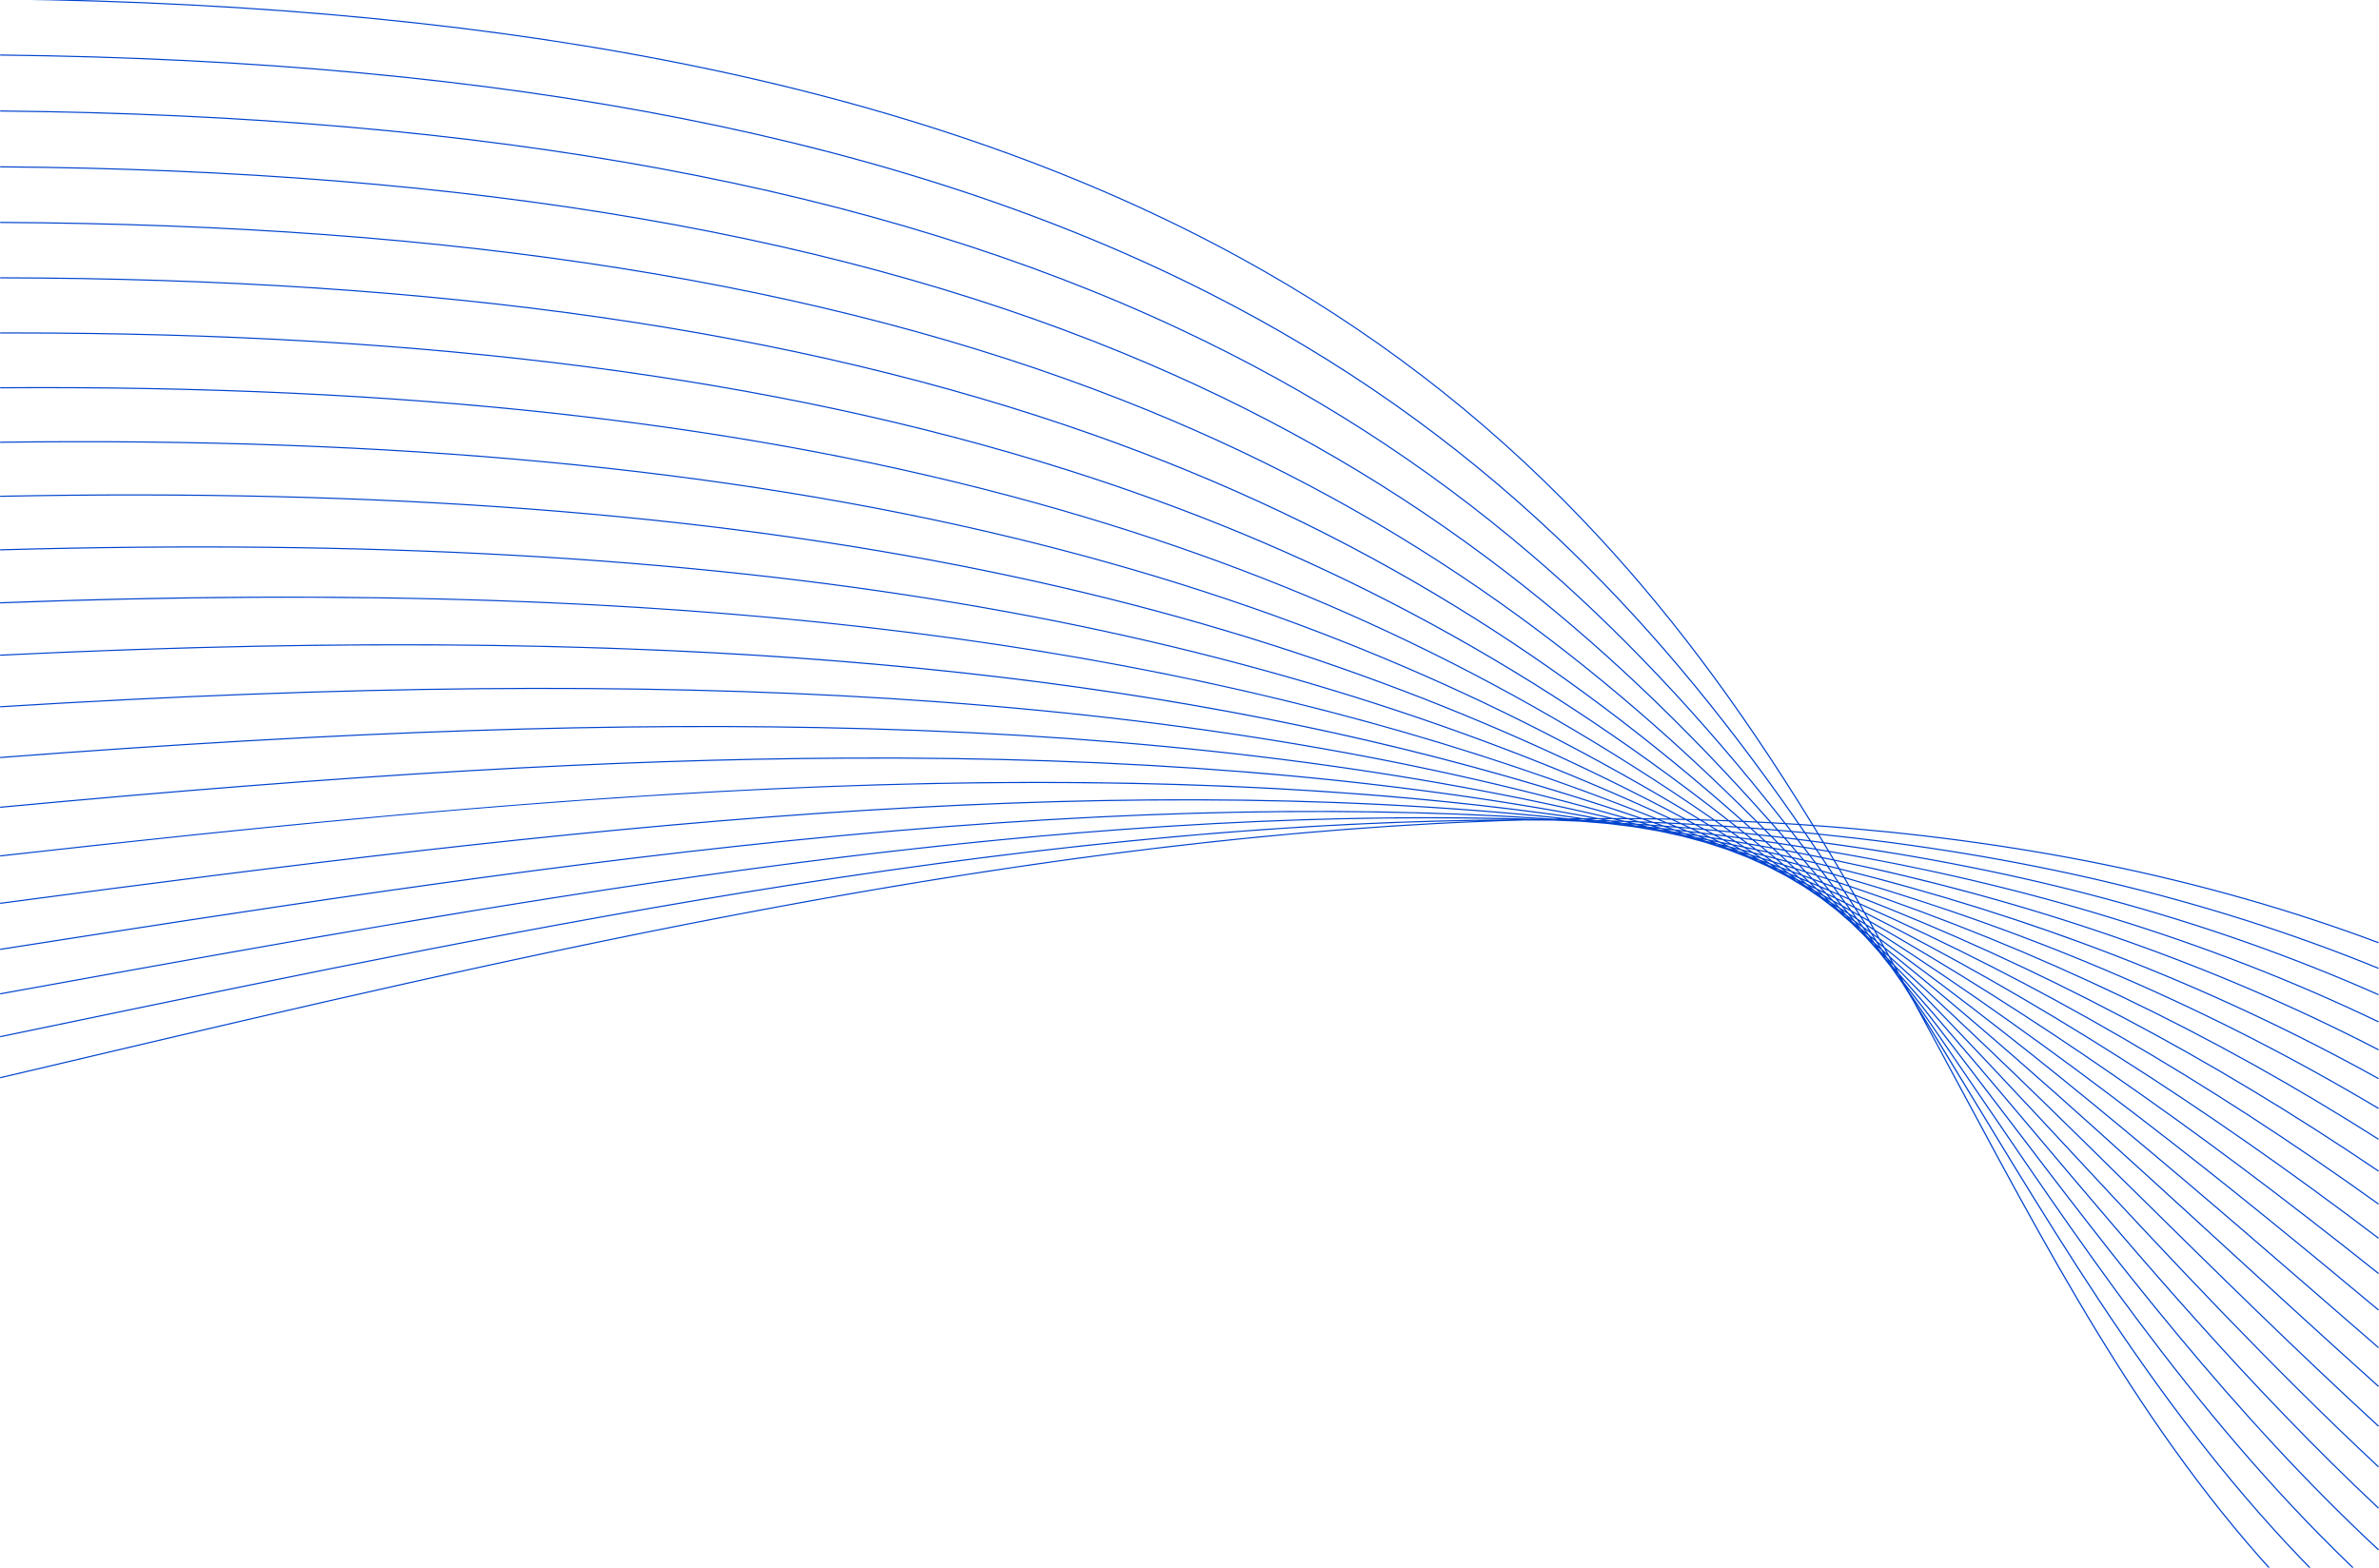 <svg xmlns="http://www.w3.org/2000/svg" width="1440" height="949" viewBox="0 0 1440 949" fill="none">
    <path d="M1439.46 913.269L1439.99 912.784C1361.84 839.467 1295.35 760.688 1231.05 684.504C1204.59 653.16 1177.24 620.747 1149.67 589.452C1149.1 588.439 1148.54 587.418 1147.98 586.404C1184.85 623.781 1221.32 663.018 1256.63 700.992C1314.01 762.722 1373.35 826.548 1439.45 888.271L1439.98 887.785C1373.9 826.076 1314.57 762.257 1257.2 700.541C1221.3 661.928 1184.19 622.004 1146.68 584.058C1146.06 582.926 1145.44 581.802 1144.81 580.677C1195.55 626.572 1243.53 673.862 1294.28 723.908C1340.6 769.574 1388.49 816.801 1439.46 863.675L1439.99 863.182C1389.04 816.315 1341.14 769.102 1294.83 723.436C1243.53 672.862 1195.09 625.086 1143.73 578.733C1143.06 577.519 1142.38 576.304 1141.71 575.082C1212.19 631.945 1278.66 692.842 1349.01 757.286C1378.27 784.09 1408.52 811.81 1439.47 839.578L1439.99 839.079C1409.05 811.31 1378.79 783.597 1349.54 756.793C1278.71 691.898 1211.8 630.605 1140.77 573.395C1140.13 572.236 1139.48 571.076 1138.83 569.917L1138.61 569.528C1237.82 640.894 1331.39 722.2 1430.42 808.255L1439.48 816.121L1439.98 815.614L1430.93 807.749C1331.46 721.305 1237.5 639.651 1137.78 568.049C1137.15 566.925 1136.52 565.807 1135.89 564.682L1135.54 564.051C1246.8 635.305 1351.59 719.909 1439.48 793.33L1439.98 792.816C1351.77 719.125 1246.53 634.16 1134.8 562.725C1134.02 561.357 1133.25 559.99 1132.47 558.615C1228.95 613.479 1326.55 681.068 1439.49 771.247L1439.98 770.719C1326.59 680.186 1228.66 612.403 1131.79 557.407L1131.77 557.372C1130.98 555.984 1130.18 554.589 1129.39 553.2C1231.31 604.51 1332.75 668.85 1439.49 749.872L1439.96 749.337C1332.85 668.023 1231.05 603.503 1128.75 552.089C1127.94 550.659 1127.13 549.236 1126.31 547.813C1233.1 595.193 1335.56 654.542 1439.49 729.219L1439.95 728.67C1335.68 653.75 1232.89 594.249 1125.72 546.779C1124.89 545.328 1124.05 543.884 1123.22 542.44C1233.85 585.467 1337.31 640.04 1439.5 709.26L1439.94 708.698C1337.45 639.262 1233.66 584.558 1122.66 541.461C1121.82 540.003 1120.97 538.545 1120.13 537.094C1233.82 575.561 1338.3 625.572 1439.51 689.975L1439.93 689.405C1338.44 624.822 1233.65 574.7 1119.6 536.178C1118.74 534.706 1117.89 533.234 1117.03 531.77C1233.31 565.682 1338.81 611.334 1439.52 671.328L1439.93 670.745C1338.95 610.591 1233.15 564.842 1116.51 530.895C1115.71 529.513 1114.89 528.132 1114.08 526.75L1113.91 526.473C1171.29 540.718 1227.13 558.261 1279.89 578.643C1335 599.928 1388.71 625.045 1439.54 653.299L1439.93 652.702C1389.08 624.427 1335.33 599.296 1280.18 577.998C1227.18 557.525 1171.07 539.906 1113.43 525.626C1112.82 524.585 1112.2 523.543 1111.58 522.502L1110.79 521.176C1168.94 533.269 1225.37 548.695 1278.53 567.036C1334.37 586.3 1388.54 609.452 1439.55 635.84L1439.92 635.236C1388.88 608.828 1334.67 585.662 1278.79 566.383C1225.4 547.966 1168.73 532.478 1110.31 520.364C1109.43 518.878 1108.54 517.385 1107.65 515.9C1166.51 525.924 1223.53 539.323 1277.11 555.741C1333.63 573.055 1388.29 594.305 1439.55 618.915L1439.9 618.297C1388.59 593.673 1333.89 572.402 1277.34 555.081C1223.54 538.601 1166.29 525.154 1107.17 515.115L1104.46 510.624C1164.02 518.67 1221.61 530.145 1275.66 544.731C1332.83 560.163 1387.97 579.594 1439.56 602.49L1439.88 601.865C1388.26 578.956 1333.08 559.504 1275.87 544.064C1221.62 529.423 1163.79 517.913 1104 509.86L1101.29 505.369C1161.48 511.526 1219.65 521.155 1274.16 533.991C1331.97 547.605 1387.62 565.286 1439.57 586.536L1439.87 585.898C1387.88 564.634 1332.19 546.945 1274.35 533.318C1219.63 520.426 1161.26 510.777 1100.84 504.619L1100.08 503.362C1099.42 502.286 1098.77 501.203 1098.11 500.127C1158.92 504.459 1217.64 512.325 1272.66 523.502C1331.07 535.366 1387.24 551.36 1439.58 571.028L1439.87 570.382C1387.48 550.701 1331.28 534.699 1272.82 522.821C1217.62 511.61 1158.69 503.723 1097.67 499.398C1051.95 424.826 1007.45 365.859 957.638 313.841C896.971 250.487 829.405 198.816 751.072 155.886C565.771 54.287 320.117 2.985 0.09 -1V-0.306C319.975 3.672 565.501 54.954 750.69 156.455C828.955 199.351 896.461 250.973 957.076 314.272C1006.76 366.157 1051.15 424.971 1096.76 499.308C1094.25 499.128 1091.76 498.961 1089.25 498.794C1040.68 428.859 993.937 373.488 942.162 324.553C879.718 265.531 811.222 217.442 732.754 177.539C548.3 83.736 308.645 36.446 0.09 32.975V33.669C308.51 37.14 548.053 84.403 732.394 178.15C810.795 218.018 879.238 266.072 941.63 325.039C993.262 373.842 1039.89 429.053 1088.32 498.739C1085.82 498.579 1083.31 498.419 1080.81 498.267C1030.24 433.843 979.878 380.521 926.828 335.265C862.697 280.547 793.302 236.006 714.669 199.108C531.19 112.99 297.451 69.734 0.09 66.853V67.547C297.331 70.428 530.957 113.664 714.331 199.719C792.897 236.589 862.239 281.095 926.318 335.764C979.203 380.889 1029.43 434.031 1079.84 498.204C1077.33 498.052 1074.83 497.913 1072.32 497.781C1019.26 437.877 966.688 388.206 911.622 345.921C845.901 295.465 775.644 254.444 696.831 220.525C514.476 142.043 286.571 102.827 0.09 100.647V101.341C286.458 103.521 514.259 142.717 696.516 221.156C775.269 255.055 845.474 296.041 911.142 346.455C966.021 388.594 1018.42 438.078 1071.3 497.725C1068.8 497.579 1066.29 497.448 1063.78 497.33C1008.39 441.91 953.687 395.849 896.543 356.529C829.353 310.294 758.27 272.757 679.24 241.795C498.183 170.853 276.029 135.691 0.09 134.31V135.004C275.924 136.385 497.988 171.527 678.955 242.434C757.933 273.382 828.963 310.884 896.101 357.084C953.019 396.252 1007.52 442.118 1062.71 497.274C1060.22 497.149 1057.72 497.031 1055.23 496.92C997.693 445.916 940.917 403.444 881.667 367.074C813.127 325.004 741.265 290.925 661.972 262.886C482.399 199.4 265.891 168.306 0.082 167.84V168.535C265.794 169 482.212 200.08 661.702 263.545C740.942 291.564 812.752 325.622 881.247 367.664C940.242 403.874 996.786 446.152 1054.09 496.885C1051.6 496.774 1049.11 496.67 1046.61 496.58C921.407 398.39 793.789 330.78 644.996 283.809C469 228.251 260.62 201.218 8.113 201.218C5.451 201.218 2.744 201.218 0.075 201.225V201.92C2.767 201.92 5.436 201.913 8.113 201.913C260.515 201.913 468.843 228.932 644.749 284.469C793.152 331.322 920.485 398.716 1045.38 496.538C1042.91 496.441 1040.43 496.351 1037.96 496.26C909.695 407.484 779.543 346.546 628.365 304.497C452.527 255.569 247.026 232.646 0.082 234.402V235.096C8.87 235.034 17.568 235.006 26.243 235.006C261.482 235.006 458.638 257.998 628.163 305.156C778.913 347.087 908.743 407.81 1036.65 496.212C1034.19 496.129 1031.73 496.045 1029.28 495.976C966.381 457.683 903.854 425.721 838.118 398.251C766.398 368.282 692.474 344.303 612.117 324.935C438.618 283.115 238.418 264.288 0.082 267.377V268.071C238.358 264.989 438.498 283.802 611.93 325.601C692.242 344.956 766.128 368.927 837.811 398.883C903.149 426.186 965.316 457.94 1027.84 495.934C1025.41 495.865 1022.98 495.802 1020.55 495.74C956.221 461.452 891.947 432.899 824.059 408.435C751.605 382.333 677.088 361.617 596.266 345.102C425.519 310.231 230.5 295.507 0.075 300.096L0.09 300.79C230.47 296.201 425.414 310.918 596.101 345.789C676.886 362.291 751.365 382.999 823.782 409.088C891.212 433.378 955.074 461.723 1018.97 495.705C1016.57 495.65 1014.17 495.594 1011.77 495.552C879.38 434.17 738.415 391.462 580.835 364.991C413.364 336.854 223.399 326.233 0.075 332.516L0.097 333.21C223.369 326.927 413.282 337.549 580.7 365.671C737.651 392.038 878.098 434.524 1010.02 495.525C1007.67 495.483 1005.33 495.441 1002.98 495.407C774.091 403.846 513.652 361.173 174.099 361.173C118.305 361.173 60.337 362.325 0.06 364.602L0.09 365.296C426.193 349.198 735.004 389.323 1001.02 495.386C998.728 495.358 996.441 495.323 994.146 495.309C732.484 405.964 425.893 375.425 0.067 396.293L0.105 396.987C85.314 392.815 165.701 390.698 241.95 390.698C545.714 390.698 783.179 424.319 991.92 495.296C989.708 495.275 987.488 495.254 985.269 495.247C850.91 456.648 704.434 432.844 537.473 422.472C384.279 412.961 208.485 414.614 0.052 427.526L0.105 428.22C208.508 415.308 384.264 413.656 537.428 423.166C703.347 433.469 849.02 457.051 982.682 495.24C980.56 495.233 978.438 495.219 976.308 495.219C841.829 463.334 693.907 445.534 524.081 440.793C375.679 436.648 209.16 442.195 0.045 458.245L0.105 458.939C209.19 442.896 375.686 437.349 524.059 441.487C692.632 446.194 839.618 463.778 973.287 495.226C971.337 495.226 969.388 495.233 967.446 495.247C832.922 469.623 683.724 457.634 511.327 458.606C369.238 459.404 211.552 468.582 0.045 488.36L0.12 489.054C211.597 469.276 369.26 460.106 511.327 459.307C682.187 458.349 830.237 470.123 963.802 495.282C962.017 495.296 960.24 495.302 958.455 495.323C823.917 475.545 673.669 469.193 499.143 475.906C330.465 482.39 152.189 500.738 0.045 517.823L0.135 518.51C206.671 495.316 420.63 474.046 628.103 474.046C739.308 474.046 848.668 480.169 953.964 495.379C952.427 495.4 950.897 495.413 949.36 495.434C658.575 464.507 347.381 500.273 0.03 546.529L0.135 547.216C345.146 501.273 654.466 465.687 943.519 495.538C942.454 495.559 941.39 495.573 940.325 495.594C805.531 486.382 653.859 490.679 476.648 508.722C316.248 525.043 148.245 551.256 0.022 574.388L0.15 575.075C148.365 551.951 316.353 525.737 476.738 509.409C650.417 491.727 799.548 487.263 932.294 495.768C931.987 495.775 931.672 495.781 931.365 495.788C636.471 486.153 325.816 542.37 25.396 596.741L0.015 601.323L0.157 602.004L25.539 597.415C303.067 547.188 589.278 495.393 863.732 495.393C881.232 495.393 898.71 495.608 916.121 496.045C787.251 496.559 643.872 509.464 478.043 535.505C329.385 558.844 182.354 589.39 40.16 618.929C26.723 621.719 13.339 624.503 0.015 627.266L0.18 627.946C13.504 625.183 26.888 622.407 40.325 619.609C182.504 590.07 329.528 559.524 478.17 536.192C635.729 511.457 773.019 498.565 896.836 496.906C609.155 508.52 307.933 579.532 41.27 642.393C27.428 645.656 13.669 648.898 0 652.112L0.187 652.786C13.857 649.571 27.616 646.329 41.457 643.066C315.971 578.352 627.106 504.994 922.352 496.719C928.68 496.712 934.379 496.733 939.763 496.774H939.86C945.731 496.996 951.182 497.219 956.513 497.468C961.897 497.878 967.506 498.336 973.189 498.836C978.715 499.496 983.837 500.127 988.845 500.78C993.659 501.571 998.615 502.411 1004.01 503.355C1008.99 504.418 1013.54 505.41 1017.92 506.382C1022.85 507.68 1027.63 508.972 1032.14 510.214C1036.19 511.505 1040.43 512.88 1045.11 514.421C1049.13 515.942 1053.33 517.559 1057.6 519.218C1061.99 521.155 1066.38 523.134 1069.71 524.647C1073.39 526.542 1077.22 528.528 1081.07 530.548C1084.59 532.617 1088.24 534.783 1091.91 536.997C1095.32 539.288 1098.75 541.628 1101.96 543.821C1105.22 546.307 1108.46 548.806 1111.69 551.312C1114.72 553.943 1117.75 556.588 1120.77 559.233C1123.57 561.989 1126.37 564.752 1129.17 567.529C1131.86 570.521 1134.56 573.513 1137.23 576.519C1139.69 579.587 1142.14 582.67 1144.57 585.759C1146.81 588.938 1149.04 592.118 1151.25 595.297L1151.46 595.589C1153.61 599.039 1155.75 602.483 1157.85 605.94C1167.41 623.483 1176.94 641.261 1186.15 658.457C1249.11 775.905 1308.58 886.841 1400.19 977.714L1400.74 977.242C1309.2 886.445 1249.76 775.558 1186.82 658.152C1179.7 644.885 1172.41 631.265 1165.05 617.679C1173.99 632.271 1182.87 646.926 1191.52 661.199C1261.66 776.904 1327.9 886.195 1427.06 977.727L1427.59 977.235C1328.5 885.772 1262.29 776.523 1192.18 660.859C1181.4 643.066 1170.25 624.677 1159.09 606.558C1172.88 626.433 1186.59 646.579 1199.9 666.114C1269.79 768.727 1342.04 874.838 1439.48 963.822L1440 963.329C1342.63 874.4 1270.39 768.324 1200.53 665.747C1185.88 644.24 1170.73 621.997 1155.55 600.178C1155.29 599.699 1155.03 599.213 1154.76 598.727C1174.22 623.621 1193.57 649.058 1212.31 673.695C1280.54 763.423 1351.11 856.205 1439.47 938.532L1440 938.039C1351.69 855.754 1281.14 762.999 1212.93 673.293C1193.3 647.482 1173 620.789 1152.6 594.77C1152.16 593.992 1151.73 593.208 1151.31 592.43C1178.12 622.934 1204.72 654.445 1230.47 684.949C1294.78 761.153 1361.29 839.946 1439.48 913.29L1439.46 913.269ZM948.513 496.163C948.43 496.163 948.355 496.149 948.273 496.149C948.625 496.149 948.978 496.135 949.323 496.129C949.488 496.149 949.653 496.163 949.825 496.184C949.39 496.184 948.948 496.17 948.513 496.163ZM1140.85 575.061C1141.25 575.776 1141.65 576.498 1142.05 577.213C1141.12 576.38 1140.2 575.547 1139.28 574.728C1138.6 573.645 1137.91 572.562 1137.22 571.472C1138.2 572.256 1139.18 573.048 1140.16 573.832L1140.85 575.061ZM1138.16 570.229C1138.52 570.875 1138.88 571.521 1139.24 572.159C1138.17 571.305 1137.11 570.444 1136.04 569.597C1135.31 568.424 1134.56 567.258 1133.81 566.085C1134.94 566.89 1136.06 567.688 1137.19 568.494L1138.16 570.229ZM1135.22 564.995C1135.61 565.675 1135.99 566.356 1136.37 567.036C1135.18 566.182 1133.99 565.328 1132.8 564.481L1131.95 563.148C1131.45 562.364 1130.96 561.579 1130.45 560.802C1131.22 561.288 1131.98 561.774 1132.75 562.26L1134.22 563.197L1135.23 565.002L1135.22 564.995ZM1002.92 498.329C1004.94 498.413 1006.97 498.496 1008.99 498.586C1010.34 499.128 1011.69 499.683 1013.05 500.238C1011.07 500.086 1009.08 499.926 1007.1 499.78C1005.71 499.294 1004.31 498.808 1002.92 498.329ZM1004.42 499.593C1002.55 499.454 1000.68 499.322 998.81 499.19C997.468 498.794 996.126 498.399 994.784 498.01C996.688 498.079 998.593 498.142 1000.5 498.225C1001.81 498.676 1003.11 499.135 1004.43 499.593H1004.42ZM1120.74 551.187L1120.49 550.847C1119.7 549.75 1118.89 548.653 1118.09 547.556L1118.44 547.73C1119.79 548.389 1121.12 549.056 1122.45 549.722L1123.67 551.596C1124.08 552.235 1124.49 552.881 1124.91 553.519C1123.52 552.742 1122.13 551.957 1120.74 551.187ZM1125.63 554.741V554.894H1125.8C1126.56 556.081 1127.32 557.275 1128.09 558.462C1126.82 557.657 1125.54 556.852 1124.28 556.053L1122.94 554.214C1122.54 553.658 1122.14 553.103 1121.73 552.555C1123.04 553.283 1124.34 554.005 1125.64 554.741H1125.63ZM1025.39 501.946C1027.45 502.12 1029.52 502.293 1031.58 502.474L1033.4 503.466C1034.1 503.855 1034.82 504.237 1035.52 504.626C1033.51 504.376 1031.5 504.126 1029.49 503.89C1028.12 503.237 1026.76 502.585 1025.38 501.939L1025.39 501.946ZM1027.32 503.64C1025.39 503.411 1023.46 503.182 1021.53 502.967C1020.17 502.397 1018.82 501.842 1017.46 501.287C1019.44 501.446 1021.42 501.599 1023.4 501.773C1024.71 502.397 1026.01 503.015 1027.33 503.64H1027.32ZM1103.72 534.248L1103.69 534.234L1102.5 532.818C1101.89 532.096 1101.29 531.374 1100.69 530.652C1102.45 531.221 1104.21 531.797 1105.97 532.374C1106.91 533.63 1107.85 534.887 1108.79 536.15C1107.1 535.511 1105.41 534.88 1103.72 534.248ZM1109.56 537.198L1112.29 540.899C1110.7 540.218 1109.13 539.531 1107.55 538.865C1106.57 537.691 1105.59 536.518 1104.61 535.338C1106.26 535.956 1107.91 536.574 1109.56 537.205V537.198ZM1054.36 507.757C1056.46 508.034 1058.55 508.312 1060.64 508.611C1061.85 509.576 1063.05 510.547 1064.24 511.519C1062.21 511.158 1060.18 510.804 1058.16 510.45C1056.9 509.548 1055.63 508.645 1054.37 507.75L1054.36 507.757ZM1056.54 510.186C1054.56 509.846 1052.57 509.513 1050.59 509.18C1049.3 508.368 1048.01 507.555 1046.72 506.743C1048.76 507.007 1050.8 507.278 1052.85 507.555C1054.09 508.43 1055.32 509.305 1056.55 510.186H1056.54ZM1084.86 518.823L1084.81 518.767C1083.71 517.628 1082.62 516.497 1081.51 515.358L1082.56 515.56C1084.29 515.886 1086.01 516.212 1087.72 516.545C1088.77 517.76 1089.82 518.982 1090.86 520.204C1088.86 519.739 1086.86 519.281 1084.85 518.829L1084.86 518.823ZM1091.63 521.086C1092.66 522.287 1093.68 523.495 1094.7 524.696C1092.84 524.189 1090.98 523.675 1089.11 523.175L1089.03 523.154C1087.94 522.016 1086.85 520.877 1085.75 519.739C1087.72 520.183 1089.67 520.634 1091.64 521.086H1091.63ZM1083.58 518.538C1081.6 518.087 1079.63 517.642 1077.65 517.205C1076.49 516.129 1075.34 515.067 1074.17 514.012C1076.21 514.386 1078.26 514.754 1080.29 515.136C1081.39 516.268 1082.49 517.406 1083.58 518.545L1083.58 518.538ZM1082.71 514.879L1080.67 514.497C1079.54 513.331 1078.42 512.172 1077.29 511.013C1079.46 511.339 1081.63 511.672 1083.81 512.012C1084.87 513.234 1085.93 514.463 1087 515.698C1085.57 515.428 1084.15 515.157 1082.71 514.886V514.879ZM1079.45 514.268C1077.37 513.887 1075.28 513.505 1073.2 513.123C1072.02 512.04 1070.84 510.964 1069.66 509.895C1071.81 510.2 1073.96 510.513 1076.1 510.832C1077.22 511.978 1078.34 513.123 1079.45 514.268ZM1071.87 512.887C1069.81 512.512 1067.76 512.144 1065.69 511.783C1064.47 510.79 1063.25 509.798 1062.02 508.812C1064.15 509.103 1066.27 509.402 1068.39 509.714C1069.56 510.77 1070.72 511.825 1071.88 512.894L1071.87 512.887ZM1065.36 512.429C1066.53 513.373 1067.7 514.324 1068.87 515.275C1066.96 514.865 1065.06 514.456 1063.14 514.053C1061.91 513.165 1060.68 512.283 1059.46 511.401C1061.42 511.741 1063.39 512.082 1065.36 512.436V512.429ZM1066.81 512.686C1068.82 513.04 1070.83 513.394 1072.84 513.762C1073.98 514.796 1075.11 515.844 1076.25 516.893C1074.46 516.497 1072.67 516.094 1070.88 515.705L1070.42 515.608C1069.22 514.629 1068.02 513.658 1066.82 512.693L1066.81 512.686ZM1077.27 517.83C1078.38 518.85 1079.49 519.871 1080.6 520.898C1078.77 520.412 1076.94 519.933 1075.11 519.454C1073.95 518.496 1072.77 517.538 1071.6 516.58C1073.49 516.997 1075.38 517.406 1077.27 517.83ZM1078.67 518.149C1080.6 518.58 1082.53 519.01 1084.45 519.447C1085.53 520.558 1086.6 521.676 1087.66 522.793C1085.8 522.294 1083.94 521.794 1082.08 521.294C1080.94 520.239 1079.81 519.197 1078.67 518.149ZM1088.6 523.765L1088.74 523.911C1089.74 524.959 1090.74 526.015 1091.74 527.063C1089.99 526.507 1088.25 525.959 1086.5 525.411L1085.14 524.14C1084.49 523.529 1083.83 522.918 1083.18 522.307C1084.99 522.793 1086.8 523.272 1088.6 523.765ZM1089.96 524.133C1091.8 524.633 1093.65 525.133 1095.5 525.64C1096.51 526.827 1097.52 528.028 1098.53 529.222C1096.74 528.646 1094.97 528.076 1093.19 527.514C1092.12 526.389 1091.04 525.258 1089.96 524.133H1089.96ZM1099.38 530.228C1100.22 531.228 1101.06 532.235 1101.91 533.241L1102.31 533.72C1100.64 533.096 1098.97 532.478 1097.3 531.86C1096.26 530.756 1095.22 529.659 1094.18 528.562C1095.91 529.111 1097.64 529.666 1099.38 530.228ZM1099.83 529.645C1098.81 528.424 1097.78 527.209 1096.74 525.994C1098.61 526.514 1100.48 527.035 1102.35 527.563C1103.32 528.84 1104.28 530.131 1105.24 531.416C1103.44 530.826 1101.63 530.235 1099.83 529.652V529.645ZM1095.94 525.043C1094.9 523.821 1093.86 522.592 1092.82 521.37C1094.79 521.828 1096.77 522.294 1098.75 522.766C1099.73 524.057 1100.69 525.348 1101.66 526.639C1099.76 526.105 1097.85 525.57 1095.94 525.043ZM1092.06 520.475C1091 519.239 1089.93 518.003 1088.88 516.768C1090.96 517.17 1093.04 517.566 1095.12 517.982C1096.11 519.288 1097.1 520.586 1098.09 521.891C1096.08 521.412 1094.07 520.94 1092.06 520.475ZM1088.14 515.914C1087.07 514.664 1086 513.421 1084.92 512.179C1087.11 512.512 1089.29 512.852 1091.46 513.206C1092.47 514.518 1093.47 515.83 1094.47 517.149C1092.36 516.733 1090.26 516.316 1088.14 515.914H1088.14ZM1084.21 511.367C1083.13 510.11 1082.05 508.861 1080.95 507.604C1083.24 507.875 1085.52 508.152 1087.81 508.437L1088.74 509.652C1089.45 510.568 1090.15 511.485 1090.85 512.401C1088.64 512.047 1086.43 511.7 1084.21 511.36V511.367ZM1083.11 511.193C1080.91 510.853 1078.7 510.513 1076.48 510.18C1075.34 509.013 1074.2 507.84 1073.05 506.674C1075.33 506.931 1077.6 507.194 1079.88 507.472C1080.96 508.715 1082.03 509.95 1083.11 511.193ZM1075.3 510.013C1073.12 509.694 1070.93 509.367 1068.75 509.062C1067.55 507.972 1066.35 506.889 1065.15 505.799C1067.4 506.042 1069.65 506.292 1071.91 506.549C1073.04 507.701 1074.17 508.86 1075.3 510.013ZM1067.47 508.874C1065.3 508.562 1063.13 508.25 1060.96 507.958C1059.71 506.951 1058.46 505.952 1057.2 504.945C1059.44 505.181 1061.67 505.417 1063.92 505.66C1065.11 506.736 1066.29 507.805 1067.47 508.881V508.874ZM1059.58 507.771C1057.44 507.472 1055.29 507.174 1053.15 506.896C1051.86 505.973 1050.55 505.056 1049.26 504.147C1051.47 504.362 1053.68 504.577 1055.89 504.813C1057.12 505.799 1058.35 506.785 1059.58 507.778V507.771ZM1051.63 506.688C1049.52 506.403 1047.41 506.118 1045.3 505.855C1043.97 505.021 1042.64 504.195 1041.3 503.362C1043.48 503.564 1045.64 503.772 1047.81 503.994C1049.09 504.89 1050.35 505.785 1051.63 506.688ZM1043.61 505.639C1041.55 505.376 1039.49 505.112 1037.42 504.855C1036.2 504.188 1034.99 503.529 1033.78 502.862L1033.35 502.626C1035.47 502.814 1037.59 503.008 1039.71 503.21C1041.02 504.022 1042.31 504.827 1043.61 505.639ZM1037.17 505.528C1038.42 506.216 1039.67 506.903 1040.91 507.597C1039.05 507.298 1037.2 507 1035.34 506.708L1034.29 506.202C1033.35 505.743 1032.39 505.285 1031.44 504.834C1033.35 505.063 1035.26 505.292 1037.17 505.535V505.528ZM1039.06 505.771C1041.05 506.014 1043.03 506.264 1045.02 506.521C1046.27 507.305 1047.53 508.09 1048.78 508.881C1046.84 508.562 1044.91 508.243 1042.97 507.93C1041.67 507.208 1040.36 506.493 1039.06 505.771ZM1050.3 509.832L1051.01 510.284C1051.97 510.895 1052.93 511.499 1053.88 512.109C1052.09 511.742 1050.31 511.374 1048.51 511.006C1047.26 510.304 1046.01 509.61 1044.76 508.923C1046.6 509.221 1048.45 509.527 1050.29 509.832H1050.3ZM1052.11 510.138C1054.02 510.457 1055.93 510.783 1057.84 511.11C1059.03 511.964 1060.22 512.824 1061.41 513.685C1059.58 513.297 1057.75 512.915 1055.91 512.533L1055.85 512.519C1054.6 511.721 1053.36 510.936 1052.11 510.145L1052.11 510.138ZM1062.81 514.685C1063.95 515.511 1065.1 516.344 1066.24 517.17C1064.52 516.733 1062.81 516.296 1061.09 515.858C1059.9 515.095 1058.7 514.331 1057.5 513.567C1059.27 513.935 1061.04 514.303 1062.8 514.678L1062.81 514.685ZM1064.54 515.053C1066.05 515.379 1067.57 515.699 1069.08 516.025L1070.06 516.24C1071.2 517.163 1072.34 518.101 1073.47 519.031C1071.69 518.566 1069.91 518.107 1068.13 517.656C1066.94 516.788 1065.75 515.921 1064.55 515.06L1064.54 515.053ZM1074.74 520.079C1075.84 520.975 1076.93 521.877 1078.02 522.786C1076.39 522.287 1074.75 521.787 1073.11 521.294C1071.95 520.447 1070.81 519.614 1069.65 518.774C1071.35 519.211 1073.05 519.649 1074.75 520.086L1074.74 520.079ZM1076.39 520.516C1078.16 520.982 1079.93 521.44 1081.69 521.912C1082.67 522.814 1083.64 523.724 1084.62 524.633L1084.93 524.925L1079.81 523.335L1079.75 523.286C1078.63 522.363 1077.51 521.44 1076.39 520.523V520.516ZM1086.1 526.015L1089.18 528.903C1087.61 528.333 1086.04 527.771 1084.47 527.202L1084.29 527.049C1083.26 526.195 1082.23 525.341 1081.21 524.494L1086.1 526.015ZM1087.69 526.514C1089.37 527.042 1091.07 527.577 1092.75 528.111C1093.77 529.173 1094.77 530.242 1095.78 531.305L1095.27 531.117C1093.82 530.583 1092.36 530.048 1090.9 529.52L1087.69 526.514H1087.69ZM1094.99 531.77L1096.85 532.45C1097.82 533.477 1098.79 534.519 1099.77 535.553C1098.27 534.921 1096.79 534.29 1095.3 533.672C1094.34 532.762 1093.38 531.86 1092.42 530.951L1092.2 530.742C1093.13 531.082 1094.06 531.423 1094.99 531.763V531.77ZM1098.38 533.012C1100 533.609 1101.61 534.206 1103.22 534.81C1104.17 535.949 1105.13 537.087 1106.07 538.226C1104.52 537.559 1102.97 536.9 1101.41 536.24C1100.4 535.157 1099.39 534.081 1098.38 533.005V533.012ZM1107.06 539.413L1107.43 539.85C1108.22 540.801 1109 541.753 1109.79 542.704L1109.45 542.537C1108.13 541.898 1106.82 541.26 1105.51 540.635C1104.54 539.594 1103.57 538.552 1102.59 537.518C1104.08 538.149 1105.57 538.781 1107.05 539.413H1107.06ZM1108.53 540.045C1109.75 540.565 1110.96 541.086 1112.17 541.614L1113.11 542.016L1113.96 543.169C1114.56 543.988 1115.17 544.807 1115.77 545.626C1114.3 544.904 1112.83 544.189 1111.37 543.474C1110.43 542.329 1109.48 541.19 1108.53 540.045ZM1116.49 546.765L1116.67 546.855C1117.52 548.014 1118.37 549.174 1119.22 550.34C1117.87 549.59 1116.53 548.84 1115.19 548.098L1114.98 547.841C1114.14 546.82 1113.31 545.807 1112.47 544.793C1113.81 545.453 1115.15 546.112 1116.5 546.772L1116.49 546.765ZM1118.8 547.119L1117.19 546.327C1116.32 545.147 1115.45 543.96 1114.58 542.78L1114.45 542.599C1116.02 543.28 1117.6 543.967 1119.17 544.661C1119.93 545.841 1120.7 547.022 1121.46 548.202L1121.7 548.563C1120.73 548.084 1119.76 547.598 1118.79 547.119H1118.8ZM1113.61 541.468L1110.81 537.67C1112.49 538.302 1114.18 538.941 1115.85 539.58L1118.47 543.578C1116.85 542.87 1115.23 542.162 1113.61 541.461L1113.61 541.468ZM1110.04 536.629C1109.09 535.345 1108.13 534.061 1107.17 532.776C1108.97 533.359 1110.75 533.949 1112.53 534.547C1113.43 535.893 1114.31 537.24 1115.2 538.587C1113.48 537.934 1111.76 537.275 1110.04 536.629ZM1106.45 531.797C1105.47 530.492 1104.49 529.18 1103.51 527.875C1105.38 528.403 1107.26 528.93 1109.19 529.486C1110.1 530.853 1111.01 532.228 1111.91 533.602C1110.09 532.998 1108.27 532.394 1106.45 531.797ZM1102.82 526.959C1101.83 525.647 1100.84 524.335 1099.85 523.029C1101.85 523.502 1103.85 523.981 1105.85 524.466C1106.77 525.841 1107.68 527.216 1108.6 528.59C1106.67 528.042 1104.74 527.493 1102.82 526.959ZM1099.2 522.155C1098.21 520.836 1097.21 519.517 1096.2 518.198C1098.3 518.607 1100.39 519.024 1102.48 519.454C1103.42 520.843 1104.35 522.224 1105.28 523.62C1103.25 523.127 1101.23 522.641 1099.2 522.162V522.155ZM1095.56 517.358C1094.55 516.025 1093.53 514.699 1092.51 513.373C1094.71 513.72 1096.91 514.081 1099.11 514.442C1100.05 515.83 1100.99 517.233 1101.93 518.628C1099.81 518.198 1097.69 517.774 1095.57 517.358H1095.56ZM1091.9 512.568C1091.05 511.457 1090.2 510.353 1089.35 509.249L1088.83 508.562C1091.12 508.847 1093.41 509.138 1095.69 509.437C1096.65 510.839 1097.61 512.241 1098.57 513.651C1096.35 513.283 1094.13 512.922 1091.9 512.568ZM1088.23 507.784C1087.64 507.028 1087.06 506.278 1086.47 505.521C1086.01 504.938 1085.56 504.348 1085.11 503.765C1087.49 503.98 1089.88 504.202 1092.26 504.431C1093.23 505.841 1094.19 507.25 1095.16 508.659C1092.85 508.354 1090.53 508.062 1088.22 507.778L1088.23 507.784ZM1085.86 505.931C1086.31 506.507 1086.76 507.083 1087.21 507.66C1084.9 507.368 1082.58 507.09 1080.27 506.819C1079.17 505.563 1078.07 504.306 1076.96 503.05C1079.35 503.251 1081.73 503.459 1084.12 503.682C1084.7 504.431 1085.28 505.181 1085.86 505.938V505.931ZM1079.2 506.695C1076.89 506.417 1074.59 506.146 1072.28 505.889L1072.03 505.632C1070.95 504.542 1069.87 503.453 1068.79 502.363C1071.17 502.55 1073.54 502.744 1075.92 502.96C1077.02 504.202 1078.11 505.452 1079.2 506.695ZM1071.13 505.757C1068.84 505.494 1066.55 505.237 1064.25 504.994C1063.04 503.897 1061.82 502.807 1060.59 501.717C1062.96 501.891 1065.31 502.071 1067.67 502.272C1068.84 503.432 1069.98 504.591 1071.13 505.757ZM1063.04 504.869C1060.76 504.626 1058.48 504.376 1056.19 504.147C1054.93 503.14 1053.65 502.127 1052.38 501.12C1054.72 501.287 1057.07 501.453 1059.42 501.634C1060.62 502.71 1061.83 503.793 1063.03 504.869H1063.04ZM1054.87 504.008C1052.62 503.772 1050.36 503.543 1048.1 503.328C1046.78 502.397 1045.46 501.474 1044.14 500.551C1046.47 500.703 1048.79 500.856 1051.11 501.023C1052.37 502.016 1053.62 503.015 1054.87 504.008ZM1046.66 503.189C1044.44 502.967 1042.21 502.751 1039.97 502.543C1038.62 501.696 1037.25 500.863 1035.89 500.03C1038.18 500.169 1040.48 500.308 1042.77 500.454C1044.07 501.363 1045.37 502.272 1046.66 503.189ZM1038.38 502.397C1036.19 502.196 1034 501.988 1031.81 501.8C1030.42 501.044 1029.03 500.294 1027.64 499.544C1029.89 499.669 1032.14 499.801 1034.38 499.94C1035.72 500.752 1037.05 501.578 1038.39 502.404L1038.38 502.397ZM1030.04 501.641C1027.9 501.453 1025.75 501.266 1023.6 501.092L1023.55 501.071C1022.15 500.412 1020.76 499.752 1019.36 499.093C1021.56 499.204 1023.76 499.315 1025.97 499.44C1027.33 500.169 1028.68 500.905 1030.04 501.641ZM1021.6 500.933C1019.51 500.759 1017.43 500.585 1015.34 500.419C1013.93 499.836 1012.52 499.266 1011.1 498.69C1013.23 498.787 1015.36 498.892 1017.49 498.996C1018.86 499.634 1020.22 500.28 1021.59 500.926L1021.6 500.933ZM1015.16 501.099C1016.45 501.62 1017.73 502.154 1019 502.689C1017.2 502.481 1015.38 502.279 1013.57 502.078C1012.25 501.606 1010.93 501.141 1009.61 500.676C1011.46 500.815 1013.3 500.953 1015.16 501.099H1015.16ZM1021.33 503.647C1022.49 504.126 1023.64 504.612 1024.8 505.091C1023.19 504.848 1021.58 504.605 1019.98 504.369C1018.79 503.938 1017.61 503.522 1016.42 503.099C1018.06 503.279 1019.69 503.453 1021.33 503.647ZM1023.86 503.938C1025.66 504.147 1027.46 504.348 1029.26 504.563C1030.49 505.146 1031.71 505.743 1032.94 506.334C1031.18 506.056 1029.43 505.785 1027.66 505.514C1026.4 504.987 1025.13 504.459 1023.86 503.932V503.938ZM1035.09 507.375C1036.22 507.916 1037.34 508.465 1038.45 509.006C1036.89 508.701 1035.33 508.395 1033.77 508.09C1032.62 507.604 1031.46 507.118 1030.3 506.632C1031.9 506.875 1033.5 507.125 1035.09 507.375ZM1037.49 507.757C1039.23 508.034 1040.96 508.305 1042.7 508.59C1043.88 509.242 1045.06 509.902 1046.24 510.561C1044.56 510.221 1042.88 509.888 1041.19 509.548H1041.15C1039.93 508.944 1038.72 508.354 1037.49 507.757ZM1048.23 511.665C1049.32 512.269 1050.4 512.88 1051.48 513.491C1049.96 513.123 1048.44 512.748 1046.93 512.38C1045.82 511.832 1044.7 511.283 1043.58 510.735C1045.13 511.04 1046.68 511.346 1048.22 511.665H1048.23ZM1050.51 512.13C1052.19 512.47 1053.87 512.811 1055.54 513.165C1056.67 513.887 1057.81 514.609 1058.93 515.331C1057.3 514.921 1055.67 514.518 1054.03 514.116C1052.86 513.449 1051.69 512.797 1050.51 512.137V512.13ZM1060.77 516.504C1061.83 517.177 1062.88 517.858 1063.93 518.538C1062.48 518.107 1061.03 517.677 1059.58 517.254C1058.49 516.629 1057.39 516.011 1056.29 515.393C1057.78 515.761 1059.28 516.129 1060.77 516.504H1060.77ZM1062.93 517.052C1064.55 517.462 1066.16 517.865 1067.77 518.281C1068.87 519.072 1069.95 519.871 1071.04 520.662C1069.48 520.19 1067.91 519.718 1066.35 519.253C1065.21 518.517 1064.07 517.781 1062.93 517.052ZM1072.74 521.912C1073.74 522.641 1074.74 523.377 1075.73 524.112C1074.34 523.62 1072.95 523.134 1071.56 522.648C1070.51 521.967 1069.48 521.294 1068.44 520.621C1069.88 521.051 1071.31 521.481 1072.74 521.919V521.912ZM1074.8 522.537C1076.34 523.002 1077.88 523.474 1079.42 523.939C1080.45 524.793 1081.48 525.654 1082.5 526.507C1081.01 525.973 1079.52 525.445 1078.03 524.918C1076.95 524.119 1075.87 523.328 1074.79 522.537H1074.8ZM1084.08 527.806C1085.03 528.597 1085.98 529.395 1086.93 530.194C1086.43 529.985 1085.92 529.777 1085.41 529.569L1082.98 528.576C1081.98 527.833 1080.97 527.091 1079.97 526.348C1081.34 526.834 1082.71 527.32 1084.08 527.806ZM1086.04 528.514C1087.51 529.048 1088.99 529.576 1090.47 530.117L1091.88 531.443C1092.39 531.929 1092.91 532.408 1093.42 532.894C1091.99 532.297 1090.56 531.7 1089.13 531.103C1088.1 530.242 1087.07 529.382 1086.04 528.521L1086.04 528.514ZM1094.86 534.255C1095.77 535.109 1096.67 535.97 1097.57 536.824C1096.31 536.22 1095.06 535.623 1093.79 535.026C1092.84 534.22 1091.88 533.415 1090.92 532.617C1092.23 533.165 1093.54 533.707 1094.86 534.262V534.255ZM1096.74 535.046C1098.15 535.636 1099.56 536.227 1100.96 536.817C1101.88 537.802 1102.8 538.781 1103.72 539.767C1102.37 539.114 1101.02 538.469 1099.68 537.823C1098.71 536.893 1097.73 535.97 1096.74 535.039V535.046ZM1105.04 541.19C1105.89 542.1 1106.74 543.009 1107.59 543.918C1107.31 543.766 1107.03 543.613 1106.76 543.467C1105.85 542.967 1104.92 542.468 1104.01 541.961C1103.12 541.107 1102.22 540.253 1101.32 539.399C1102.56 539.996 1103.81 540.586 1105.04 541.19ZM1106.84 542.065C1107.59 542.426 1108.35 542.794 1109.1 543.155L1110.88 544.016C1111.74 545.057 1112.59 546.098 1113.46 547.147C1112.17 546.438 1110.88 545.73 1109.6 545.022C1108.69 544.03 1107.77 543.044 1106.84 542.058V542.065ZM1114.67 548.625C1115.47 549.597 1116.27 550.576 1117.06 551.548C1115.93 550.84 1114.8 550.139 1113.67 549.437C1112.82 548.514 1111.96 547.598 1111.11 546.674C1112.29 547.327 1113.48 547.98 1114.66 548.632L1114.67 548.625ZM1116.4 549.59C1117.67 550.291 1118.94 550.992 1120.2 551.708C1120.91 552.672 1121.61 553.638 1122.31 554.609L1122.61 555.019C1121.4 554.262 1120.2 553.499 1118.99 552.749C1118.14 551.694 1117.27 550.645 1116.4 549.59ZM1123.73 556.553C1124.46 557.574 1125.2 558.594 1125.93 559.608C1124.88 558.858 1123.82 558.108 1122.76 557.365C1121.97 556.393 1121.18 555.422 1120.39 554.457C1121.51 555.151 1122.62 555.845 1123.74 556.553H1123.73ZM1125.39 557.601C1126.5 558.303 1127.62 559.011 1128.73 559.712L1128.99 559.872C1129.73 561.031 1130.47 562.19 1131.2 563.35C1130.16 562.607 1129.11 561.857 1128.06 561.114L1127.77 560.906C1126.98 559.802 1126.18 558.698 1125.39 557.594V557.601ZM1133.47 561.878L1133.17 561.69C1131.96 560.92 1130.75 560.156 1129.55 559.393C1128.73 558.122 1127.92 556.852 1127.1 555.574C1128.48 556.345 1129.85 557.122 1131.22 557.9C1131.97 559.226 1132.72 560.552 1133.47 561.878ZM1130.54 556.699C1129.15 555.914 1127.77 555.13 1126.38 554.346L1126.29 554.29L1126.23 554.2C1125.59 553.214 1124.95 552.228 1124.31 551.242L1123.74 550.368C1125.23 551.104 1126.71 551.846 1128.2 552.596C1128.98 553.964 1129.76 555.331 1130.53 556.699H1130.54ZM1127.57 551.492C1126.04 550.729 1124.52 549.958 1122.99 549.201L1122.11 547.841C1121.54 546.959 1120.97 546.077 1120.39 545.196C1121.99 545.89 1123.58 546.591 1125.17 547.299C1125.97 548.695 1126.77 550.09 1127.56 551.492H1127.57ZM1124.58 546.272C1122.96 545.55 1121.33 544.835 1119.7 544.12L1117.03 540.038C1117.89 540.371 1118.75 540.704 1119.61 541.037L1122.12 542.009C1122.94 543.426 1123.77 544.856 1124.58 546.279L1124.58 546.272ZM1121.57 541.037L1119.91 540.392C1118.73 539.941 1117.55 539.482 1116.37 539.031C1115.47 537.657 1114.57 536.289 1113.67 534.921C1114.78 535.289 1115.89 535.657 1117 536.032L1119.08 536.726C1119.91 538.156 1120.74 539.594 1121.58 541.031L1121.57 541.037ZM1118.54 535.81L1117.25 535.38C1115.85 534.908 1114.45 534.442 1113.04 533.977C1112.13 532.582 1111.21 531.193 1110.28 529.798C1112.19 530.346 1114.09 530.895 1116 531.45C1116.85 532.901 1117.7 534.352 1118.54 535.81ZM1113.43 527.063C1114.12 528.236 1114.81 529.402 1115.49 530.576C1113.58 530.02 1111.66 529.465 1109.69 528.903C1108.77 527.507 1107.84 526.119 1106.91 524.73C1108.91 525.216 1110.91 525.702 1112.92 526.202L1113.43 527.063H1113.43ZM1110.91 522.814C1111.42 523.661 1111.92 524.515 1112.41 525.362C1110.38 524.855 1108.36 524.355 1106.33 523.869C1105.39 522.46 1104.44 521.058 1103.5 519.662C1105.61 520.086 1107.71 520.516 1109.81 520.954L1110.91 522.821V522.814ZM1109.33 520.135C1107.21 519.697 1105.08 519.26 1102.94 518.829C1102 517.42 1101.05 516.011 1100.09 514.609C1102.3 514.97 1104.49 515.331 1106.69 515.712C1107.56 517.184 1108.45 518.663 1109.33 520.135H1109.33ZM1106.22 514.928C1104 514.546 1101.79 514.171 1099.56 513.817C1098.6 512.401 1097.64 510.985 1096.67 509.569C1098.96 509.86 1101.24 510.166 1103.53 510.471L1106.22 514.928ZM1100.37 505.244L1103.06 509.707C1100.76 509.395 1098.45 509.09 1096.14 508.798C1095.17 507.375 1094.19 505.952 1093.21 504.536C1095.6 504.765 1097.98 505.001 1100.36 505.244H1100.37ZM1097.21 500.037C1097.95 501.252 1098.69 502.46 1099.43 503.675L1099.92 504.501C1097.52 504.258 1095.11 504.015 1092.7 503.786C1091.72 502.363 1090.74 500.946 1089.76 499.53C1092.24 499.697 1094.73 499.863 1097.21 500.044V500.037ZM1088.83 499.461C1089.81 500.87 1090.78 502.279 1091.75 503.696C1089.34 503.466 1086.94 503.237 1084.52 503.022L1081.38 499.003C1083.86 499.155 1086.34 499.308 1088.83 499.468V499.461ZM1080.41 498.933L1083.53 502.925C1081.12 502.703 1078.71 502.495 1076.3 502.286C1075.2 501.023 1074.08 499.766 1072.97 498.51C1075.45 498.642 1077.93 498.78 1080.4 498.933H1080.41ZM1071.95 498.461C1073.06 499.711 1074.16 500.96 1075.25 502.21C1072.85 502.002 1070.44 501.8 1068.03 501.606C1066.87 500.426 1065.69 499.246 1064.52 498.065C1066.99 498.19 1069.47 498.315 1071.95 498.461H1071.95ZM1063.44 498.01C1064.61 499.176 1065.77 500.349 1066.92 501.516C1064.53 501.321 1062.14 501.127 1059.75 500.953C1058.52 499.85 1057.29 498.753 1056.05 497.656C1058.52 497.767 1060.98 497.878 1063.44 498.003V498.01ZM1054.91 497.607H1054.92C1056.13 498.697 1057.36 499.78 1058.57 500.87C1056.19 500.69 1053.8 500.509 1051.41 500.342L1051.27 500.231C1050.03 499.253 1048.79 498.274 1047.54 497.302C1050 497.392 1052.45 497.496 1054.9 497.607H1054.91ZM1046.33 497.253C1047.6 498.246 1048.88 499.253 1050.14 500.259C1047.78 500.093 1045.41 499.926 1043.04 499.773L1042.85 499.641C1041.58 498.753 1040.3 497.864 1039.02 496.982C1041.46 497.066 1043.89 497.156 1046.32 497.253H1046.33ZM1037.71 496.934C1039.04 497.85 1040.36 498.767 1041.68 499.683C1039.33 499.53 1036.98 499.378 1034.63 499.246C1033.25 498.385 1031.86 497.545 1030.47 496.698C1032.89 496.767 1035.3 496.844 1037.71 496.927V496.934ZM1029.04 496.663C1030.41 497.489 1031.76 498.329 1033.13 499.169C1030.82 499.03 1028.51 498.892 1026.2 498.767C1024.78 498.003 1023.35 497.239 1021.93 496.483C1024.3 496.538 1026.67 496.601 1029.04 496.67V496.663ZM1020.34 496.434C1021.74 497.177 1023.13 497.927 1024.53 498.676C1022.25 498.551 1019.97 498.433 1017.69 498.315C1016.24 497.628 1014.79 496.955 1013.33 496.281C1015.67 496.33 1018.01 496.378 1020.34 496.434ZM1011.59 496.247C1013.01 496.899 1014.42 497.559 1015.84 498.225C1013.61 498.114 1011.39 498.003 1009.17 497.906C1007.7 497.309 1006.24 496.726 1004.78 496.135C1007.05 496.17 1009.32 496.205 1011.59 496.247ZM1002.83 496.101C1004.25 496.67 1005.66 497.239 1007.07 497.816C1004.93 497.718 1002.79 497.628 1000.65 497.545C999.185 497.038 997.716 496.531 996.246 496.031C998.443 496.052 1000.63 496.073 1002.83 496.101ZM994.019 496.004C995.421 496.483 996.823 496.969 998.218 497.448C996.164 497.364 994.109 497.281 992.054 497.212C990.615 496.788 989.168 496.372 987.728 495.955C989.828 495.969 991.919 495.976 994.019 495.997V496.004ZM985.156 495.941C986.513 496.33 987.863 496.726 989.213 497.114C987.278 497.045 985.351 496.975 983.424 496.92C982.037 496.587 980.642 496.254 979.248 495.92C981.22 495.92 983.192 495.92 985.156 495.941ZM957.286 496.295C956.558 496.212 955.831 496.135 955.104 496.059C956.206 496.045 957.301 496.031 958.403 496.017C959.168 496.129 959.932 496.247 960.705 496.358C959.565 496.337 958.425 496.309 957.293 496.295H957.286ZM965.196 497.184C965.039 497.163 964.874 497.149 964.716 497.128C965.159 497.135 965.601 497.142 966.044 497.156C966.283 497.191 966.531 497.232 966.771 497.267C966.246 497.239 965.721 497.212 965.204 497.184H965.196ZM966.111 496.462L965.909 496.434C964.904 496.281 963.899 496.135 962.894 495.983C964.386 495.969 965.886 495.955 967.378 495.948L968.068 496.08C968.923 496.247 969.77 496.406 970.625 496.573C969.125 496.538 967.626 496.496 966.118 496.462H966.111ZM976.218 495.913C977.493 496.219 978.76 496.524 980.028 496.823C978.295 496.774 976.563 496.719 974.831 496.677C973.549 496.427 972.259 496.184 970.977 495.934C972.724 495.927 974.471 495.913 976.218 495.913ZM973.729 497.635C972.979 497.517 972.229 497.406 971.48 497.288C972.567 497.316 973.662 497.337 974.749 497.371C975.521 497.524 976.293 497.677 977.066 497.829C975.956 497.767 974.846 497.698 973.737 497.642L973.729 497.635ZM981.43 498.857C981.145 498.808 980.852 498.767 980.567 498.718C981.055 498.746 981.542 498.774 982.029 498.801C982.367 498.871 982.697 498.94 983.034 499.003C982.502 498.954 981.97 498.898 981.437 498.857H981.43ZM982.127 498.114C981.07 497.899 980.005 497.697 978.948 497.489C980.402 497.531 981.865 497.566 983.319 497.614C984.376 497.871 985.434 498.135 986.491 498.392C985.036 498.301 983.582 498.204 982.127 498.121V498.114ZM991.935 497.906C993.157 498.26 994.379 498.621 995.609 498.982C993.884 498.864 992.167 498.746 990.442 498.642C989.205 498.329 987.968 498.031 986.723 497.732C988.463 497.788 990.195 497.843 991.935 497.906ZM989.565 499.62C988.755 499.454 987.945 499.294 987.136 499.128C988.193 499.197 989.258 499.253 990.315 499.329C991.125 499.523 991.919 499.732 992.729 499.926C991.672 499.822 990.622 499.718 989.565 499.62ZM996.898 501.127C996.606 501.064 996.313 501.009 996.021 500.946C996.463 500.988 996.906 501.03 997.356 501.078C997.686 501.162 998.008 501.245 998.33 501.321C997.858 501.259 997.378 501.189 996.906 501.127H996.898ZM997.483 500.391C996.411 500.12 995.331 499.857 994.259 499.593C995.729 499.69 997.198 499.78 998.66 499.884C999.725 500.197 1000.8 500.523 1001.86 500.842C1000.4 500.69 998.945 500.537 997.483 500.391ZM1006.94 500.467C1008.15 500.891 1009.35 501.321 1010.56 501.752C1008.9 501.571 1007.25 501.391 1005.58 501.217C1004.34 500.842 1003.11 500.481 1001.87 500.106C1003.56 500.224 1005.25 500.342 1006.94 500.467ZM1004.55 502.168C1003.75 501.967 1002.95 501.766 1002.15 501.564C1003.23 501.675 1004.33 501.786 1005.42 501.897C1006.21 502.134 1007.01 502.383 1007.8 502.626C1006.71 502.474 1005.63 502.314 1004.54 502.168H1004.55ZM1011.41 503.938C1011.41 503.938 1011.37 503.932 1011.34 503.925L1010.45 503.696C1010.99 503.772 1011.53 503.848 1012.08 503.925C1012.44 504.036 1012.79 504.147 1013.15 504.251C1012.58 504.147 1011.99 504.043 1011.41 503.938ZM1012.25 503.244L1012.19 503.223C1011.18 502.911 1010.16 502.606 1009.14 502.293C1010.56 502.446 1011.98 502.592 1013.39 502.751C1014.41 503.112 1015.44 503.48 1016.46 503.848C1015.06 503.647 1013.66 503.439 1012.25 503.237V503.244ZM1018.94 505.306C1018.16 505.063 1017.37 504.82 1016.57 504.577C1017.64 504.73 1018.71 504.883 1019.78 505.042C1020.57 505.327 1021.36 505.618 1022.14 505.903C1021.08 505.702 1020.01 505.5 1018.94 505.306H1018.94ZM1027.45 506.188C1028.47 506.611 1029.49 507.035 1030.5 507.472C1029.13 507.208 1027.75 506.944 1026.37 506.688C1025.35 506.313 1024.31 505.938 1023.28 505.563C1024.67 505.771 1026.07 505.98 1027.45 506.188ZM1025.59 507.382C1025.24 507.271 1024.89 507.167 1024.54 507.056C1025.08 507.16 1025.61 507.25 1026.15 507.354C1026.53 507.493 1026.91 507.632 1027.28 507.771C1026.71 507.639 1026.15 507.507 1025.58 507.382H1025.59ZM1032.7 509.013C1031.92 508.722 1031.13 508.437 1030.35 508.152C1031.41 508.354 1032.48 508.555 1033.53 508.756C1033.53 508.756 1033.53 508.756 1033.54 508.756C1034.32 509.09 1035.09 509.423 1035.87 509.756C1034.82 509.513 1033.76 509.263 1032.7 509.013ZM1040.9 510.193C1041.87 510.672 1042.85 511.151 1043.82 511.63C1042.49 511.311 1041.15 510.992 1039.82 510.672C1038.83 510.249 1037.84 509.825 1036.83 509.395C1038.19 509.659 1039.54 509.923 1040.9 510.186V510.193ZM1039.16 511.415C1038.74 511.256 1038.31 511.103 1037.88 510.943C1038.45 511.075 1039 511.2 1039.56 511.332C1040 511.519 1040.42 511.707 1040.86 511.887C1040.29 511.728 1039.73 511.568 1039.16 511.408V511.415ZM1045.95 513.317L1044.8 512.824C1044.39 512.644 1043.98 512.47 1043.57 512.29C1044.59 512.533 1045.62 512.776 1046.66 513.033C1047.44 513.422 1048.22 513.81 1049.01 514.199C1047.99 513.907 1046.97 513.609 1045.95 513.324V513.317ZM1053.73 514.761C1054.7 515.303 1055.67 515.858 1056.63 516.4C1055.36 516.032 1054.1 515.664 1052.84 515.303L1052.77 515.282C1051.78 514.782 1050.77 514.289 1049.78 513.796C1051.09 514.116 1052.41 514.435 1053.73 514.761ZM1051.93 515.942C1051.54 515.768 1051.15 515.601 1050.76 515.428C1051.34 515.594 1051.92 515.754 1052.49 515.921C1052.9 516.129 1053.31 516.337 1053.73 516.539C1053.13 516.337 1052.53 516.136 1051.93 515.935V515.942ZM1058.51 518.149C1057.75 517.767 1056.99 517.385 1056.23 517.004C1057.24 517.295 1058.26 517.587 1059.28 517.885C1060.03 518.316 1060.77 518.746 1061.53 519.177C1060.53 518.836 1059.52 518.489 1058.52 518.149H1058.51ZM1066.02 519.885C1066.94 520.475 1067.85 521.079 1068.76 521.669C1067.53 521.238 1066.3 520.808 1065.06 520.384C1064.12 519.843 1063.17 519.302 1062.22 518.76C1063.49 519.135 1064.75 519.503 1066.01 519.885H1066.02ZM1064.27 521.072C1063.84 520.85 1063.41 520.634 1062.98 520.419C1063.56 520.621 1064.15 520.815 1064.73 521.016C1065.16 521.266 1065.6 521.523 1066.04 521.773C1065.45 521.537 1064.85 521.301 1064.26 521.072H1064.27ZM1070.56 523.564C1069.8 523.127 1069.05 522.689 1068.29 522.252C1069.26 522.592 1070.24 522.925 1071.2 523.266C1071.94 523.745 1072.67 524.224 1073.41 524.709C1072.46 524.328 1071.51 523.946 1070.56 523.564ZM1077.66 525.529C1078.55 526.181 1079.42 526.834 1080.3 527.486C1079.12 527.007 1077.95 526.528 1076.77 526.056C1075.85 525.452 1074.92 524.855 1074.01 524.251C1075.22 524.675 1076.45 525.098 1077.66 525.536V525.529ZM1076.04 526.757C1075.6 526.494 1075.15 526.237 1074.7 525.973C1075.26 526.202 1075.83 526.424 1076.39 526.653C1076.84 526.945 1077.29 527.243 1077.73 527.535C1077.17 527.278 1076.6 527.014 1076.03 526.757H1076.04ZM1082 529.506C1081.25 529.007 1080.49 528.514 1079.74 528.014C1079.91 528.083 1080.09 528.153 1080.26 528.229L1082.58 529.173C1083.29 529.701 1084 530.235 1084.72 530.77C1083.81 530.346 1082.91 529.923 1082 529.506ZM1088.71 531.686C1089.57 532.401 1090.41 533.116 1091.26 533.825C1090.14 533.297 1089.01 532.762 1087.88 532.235C1087 531.568 1086.1 530.909 1085.22 530.242C1086.39 530.721 1087.55 531.2 1088.71 531.679V531.686ZM1087.18 532.957C1086.75 532.665 1086.31 532.374 1085.87 532.082C1086.4 532.332 1086.94 532.575 1087.47 532.825C1087.9 533.144 1088.32 533.47 1088.75 533.79C1088.23 533.512 1087.7 533.234 1087.18 532.957H1087.18ZM1092.81 535.942L1091.75 535.144C1091.39 534.873 1091.02 534.602 1090.66 534.324C1091.56 534.748 1092.46 535.171 1093.36 535.595L1094.99 536.976C1095.12 537.094 1095.27 537.212 1095.4 537.323C1094.54 536.858 1093.68 536.393 1092.81 535.935V535.942ZM1099.22 538.392C1100.01 539.149 1100.81 539.906 1101.6 540.669L1098.4 538.941C1097.57 538.226 1096.73 537.518 1095.89 536.81C1097 537.337 1098.11 537.865 1099.22 538.392ZM1097.66 539.628C1097.24 539.309 1096.81 538.983 1096.39 538.663C1096.92 538.941 1097.43 539.219 1097.96 539.503C1098.37 539.85 1098.78 540.204 1099.2 540.558C1098.69 540.253 1098.18 539.934 1097.67 539.628H1097.66ZM1103 542.87L1102.91 542.794C1102.26 542.232 1101.61 541.676 1100.95 541.114L1103.54 542.509C1104.19 543.134 1104.84 543.766 1105.49 544.391C1104.66 543.884 1103.84 543.37 1103 542.863V542.87ZM1106.37 544.064C1107.29 544.564 1108.2 545.064 1109.11 545.564C1109.86 546.376 1110.61 547.195 1111.37 548.014C1110.37 547.39 1109.36 546.765 1108.35 546.154L1107.83 545.647C1107.2 545.043 1106.57 544.439 1105.94 543.835C1106.09 543.911 1106.23 543.988 1106.37 544.071V544.064ZM1107.56 546.792C1107.16 546.445 1106.76 546.112 1106.36 545.765C1106.87 546.07 1107.37 546.376 1107.86 546.688C1108.25 547.056 1108.63 547.431 1109.01 547.799C1108.52 547.466 1108.04 547.126 1107.55 546.792H1107.56ZM1114.25 551.416L1112.63 550.291C1112 549.673 1111.36 549.063 1110.73 548.445C1111.28 548.792 1111.84 549.132 1112.4 549.472L1113.17 549.951C1113.78 550.611 1114.38 551.263 1114.98 551.916C1114.74 551.749 1114.5 551.583 1114.25 551.409V551.416ZM1118.47 553.256C1119.17 554.116 1119.87 554.97 1120.56 555.831L1117.71 553.832C1116.97 553.02 1116.22 552.207 1115.47 551.395C1116.46 552.013 1117.46 552.631 1118.47 553.263V553.256ZM1116.98 554.519C1116.58 554.123 1116.18 553.735 1115.77 553.346C1116.25 553.679 1116.73 554.005 1117.2 554.339L1118.32 555.567C1117.87 555.22 1117.42 554.866 1116.98 554.519ZM1121.74 558.247L1119.92 556.248L1122.23 557.865C1122.81 558.58 1123.38 559.288 1123.96 560.003L1121.74 558.247ZM1127.22 561.392C1127.88 562.315 1128.54 563.238 1129.21 564.162L1126.57 562.072C1126.57 562.072 1126.56 562.058 1126.56 562.051C1125.84 561.17 1125.13 560.295 1124.42 559.413C1125.35 560.073 1126.29 560.732 1127.22 561.392ZM1125.77 562.683C1125.41 562.287 1125.05 561.892 1124.69 561.496L1126.02 562.551C1126.36 562.968 1126.7 563.384 1127.04 563.801C1126.62 563.426 1126.2 563.051 1125.77 562.676V562.683ZM1130.3 566.703C1129.74 566.001 1129.18 565.3 1128.61 564.599L1130.74 566.286C1131.27 567.022 1131.8 567.758 1132.32 568.501C1131.65 567.904 1130.98 567.3 1130.3 566.703ZM1131.31 565.821C1130.56 564.78 1129.81 563.738 1129.07 562.704C1130.12 563.454 1131.17 564.203 1132.23 564.953C1132.92 566.029 1133.6 567.112 1134.29 568.188C1133.7 567.716 1133.12 567.251 1132.53 566.779L1131.32 565.821H1131.31ZM1135.46 570.049C1136.06 571 1136.66 571.958 1137.27 572.916C1136.45 572.173 1135.62 571.437 1134.8 570.694C1134.14 569.778 1133.48 568.855 1132.82 567.938C1133.7 568.639 1134.58 569.341 1135.46 570.049ZM1134.02 571.34C1133.69 570.923 1133.35 570.5 1133.01 570.083C1133.41 570.438 1133.81 570.798 1134.21 571.153C1134.53 571.59 1134.84 572.034 1135.16 572.479L1134.02 571.34ZM1138.3 575.616C1138.3 575.616 1138.29 575.602 1138.28 575.602C1137.75 574.86 1137.23 574.117 1136.69 573.367C1136.99 573.631 1137.29 573.895 1137.59 574.165L1138.69 575.158C1139.18 575.929 1139.66 576.699 1140.13 577.463L1138.3 575.616ZM1143.13 579.143C1143.68 580.136 1144.23 581.128 1144.78 582.128C1144.01 581.358 1143.25 580.58 1142.48 579.809C1141.89 578.858 1141.28 577.9 1140.68 576.949C1141.5 577.678 1142.32 578.407 1143.13 579.143ZM1141.76 580.511C1141.44 580.052 1141.11 579.587 1140.79 579.129L1141.88 580.226C1142.18 580.698 1142.47 581.17 1142.77 581.642C1142.44 581.267 1142.11 580.885 1141.77 580.511H1141.76ZM1146.02 585.322L1145.71 584.974L1144.96 583.76C1144.72 583.378 1144.48 582.996 1144.24 582.607C1144.37 582.746 1144.51 582.878 1144.64 583.017L1146.07 584.461C1146.52 585.273 1146.97 586.085 1147.42 586.904C1146.95 586.377 1146.49 585.849 1146.02 585.328V585.322ZM1148.89 590.049C1148.61 589.612 1148.34 589.167 1148.06 588.73C1148.38 589.098 1148.71 589.466 1149.04 589.834L1149.24 590.209C1149.42 590.535 1149.6 590.861 1149.78 591.188L1148.89 590.049Z" fill="#0043CE"/>
</svg>